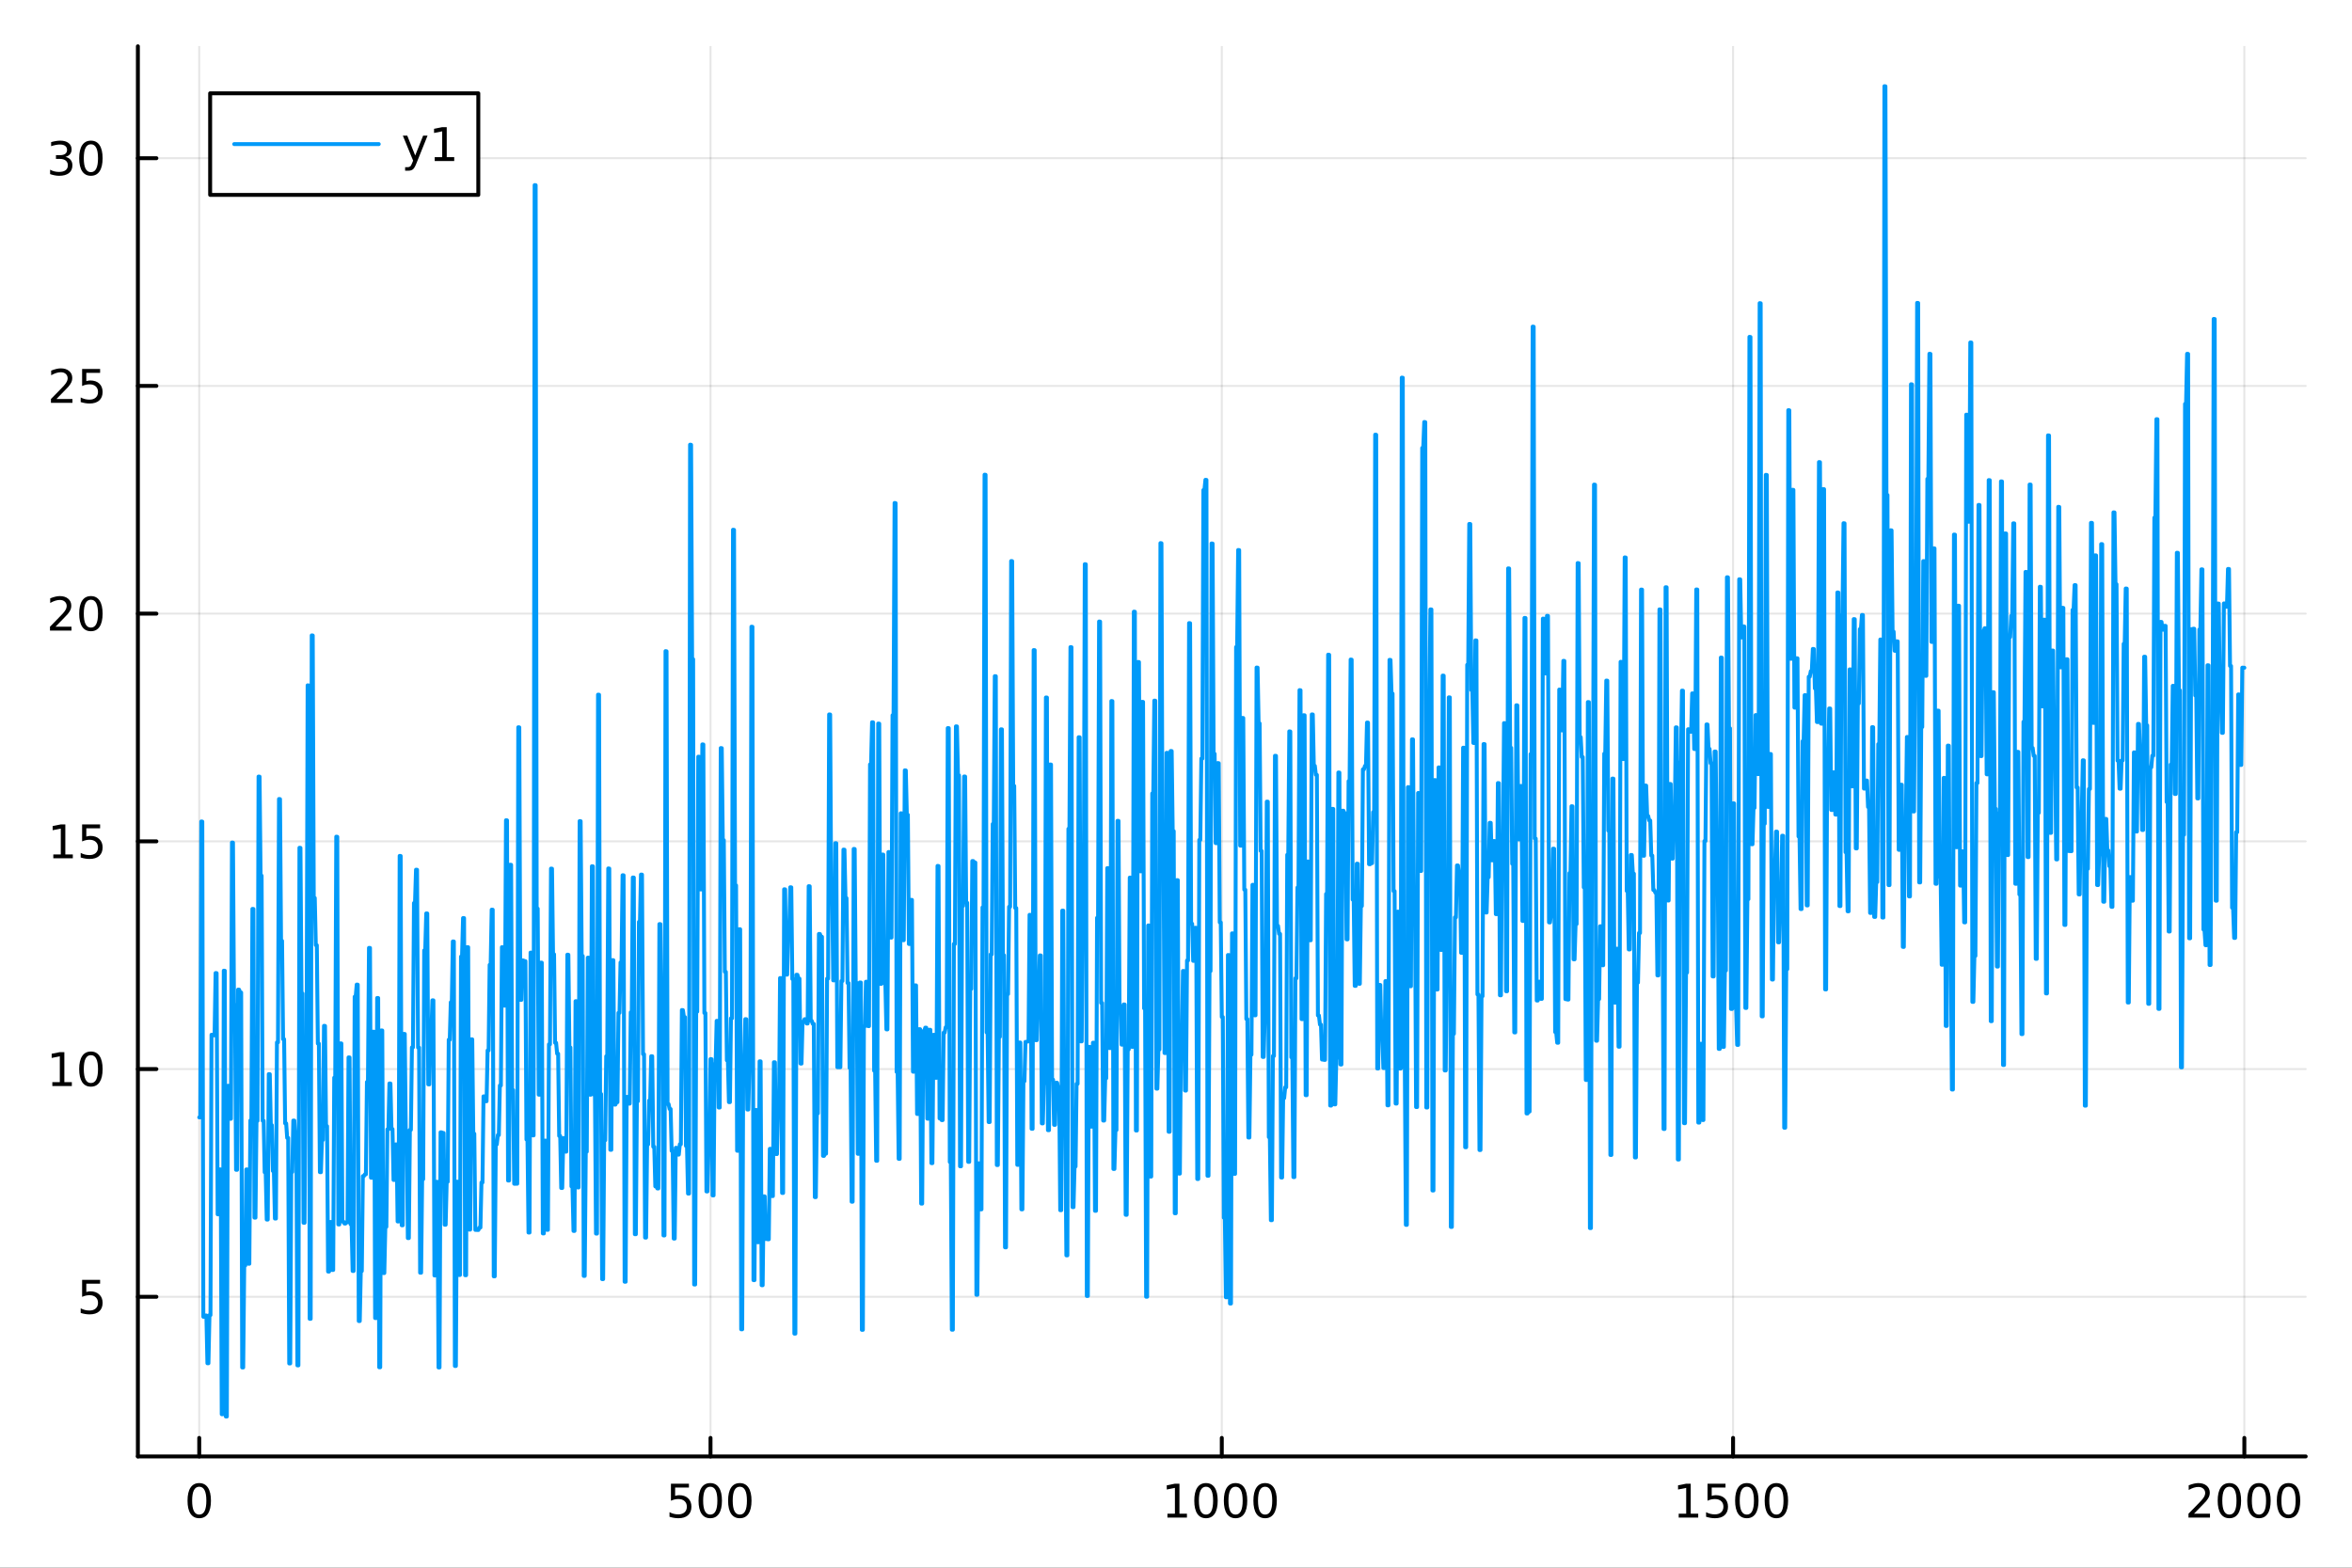 <?xml version="1.0" encoding="utf-8"?>
<svg xmlns="http://www.w3.org/2000/svg" xmlns:xlink="http://www.w3.org/1999/xlink" width="600" height="400" viewBox="0 0 2400 1600">
<rect x="0" y="0" width="2400" height="1600" fill="#333333" stroke="none"/>
<defs>
  <clipPath id="clip320">
    <rect x="0" y="0" width="2400" height="1600"/>
  </clipPath>
</defs>
<path clip-path="url(#clip320)" d="M0 1600 L2400 1600 L2400 0 L0 0  Z" fill="#ffffff" fill-rule="evenodd" fill-opacity="1"/>
<defs>
  <clipPath id="clip321">
    <rect x="480" y="0" width="1681" height="1600"/>
  </clipPath>
</defs>
<path clip-path="url(#clip320)" d="M140.696 1486.45 L2352.76 1486.45 L2352.76 47.244 L140.696 47.244  Z" fill="#ffffff" fill-rule="evenodd" fill-opacity="1"/>
<defs>
  <clipPath id="clip322">
    <rect x="140" y="47" width="2213" height="1440"/>
  </clipPath>
</defs>
<polyline clip-path="url(#clip322)" style="stroke:#000000; stroke-linecap:round; stroke-linejoin:round; stroke-width:2; stroke-opacity:0.1; fill:none" points="203.301,1486.45 203.301,47.244 "/>
<polyline clip-path="url(#clip322)" style="stroke:#000000; stroke-linecap:round; stroke-linejoin:round; stroke-width:2; stroke-opacity:0.1; fill:none" points="725.013,1486.45 725.013,47.244 "/>
<polyline clip-path="url(#clip322)" style="stroke:#000000; stroke-linecap:round; stroke-linejoin:round; stroke-width:2; stroke-opacity:0.1; fill:none" points="1246.73,1486.45 1246.73,47.244 "/>
<polyline clip-path="url(#clip322)" style="stroke:#000000; stroke-linecap:round; stroke-linejoin:round; stroke-width:2; stroke-opacity:0.1; fill:none" points="1768.44,1486.45 1768.44,47.244 "/>
<polyline clip-path="url(#clip322)" style="stroke:#000000; stroke-linecap:round; stroke-linejoin:round; stroke-width:2; stroke-opacity:0.1; fill:none" points="2290.15,1486.45 2290.15,47.244 "/>
<polyline clip-path="url(#clip320)" style="stroke:#000000; stroke-linecap:round; stroke-linejoin:round; stroke-width:4; stroke-opacity:1; fill:none" points="140.696,1486.45 2352.76,1486.45 "/>
<polyline clip-path="url(#clip320)" style="stroke:#000000; stroke-linecap:round; stroke-linejoin:round; stroke-width:4; stroke-opacity:1; fill:none" points="203.301,1486.45 203.301,1467.55 "/>
<polyline clip-path="url(#clip320)" style="stroke:#000000; stroke-linecap:round; stroke-linejoin:round; stroke-width:4; stroke-opacity:1; fill:none" points="725.013,1486.45 725.013,1467.55 "/>
<polyline clip-path="url(#clip320)" style="stroke:#000000; stroke-linecap:round; stroke-linejoin:round; stroke-width:4; stroke-opacity:1; fill:none" points="1246.73,1486.45 1246.73,1467.55 "/>
<polyline clip-path="url(#clip320)" style="stroke:#000000; stroke-linecap:round; stroke-linejoin:round; stroke-width:4; stroke-opacity:1; fill:none" points="1768.44,1486.45 1768.44,1467.55 "/>
<polyline clip-path="url(#clip320)" style="stroke:#000000; stroke-linecap:round; stroke-linejoin:round; stroke-width:4; stroke-opacity:1; fill:none" points="2290.15,1486.45 2290.15,1467.55 "/>
<path clip-path="url(#clip320)" d="M203.301 1517.37 Q199.69 1517.37 197.861 1520.93 Q196.056 1524.47 196.056 1531.6 Q196.056 1538.71 197.861 1542.27 Q199.69 1545.82 203.301 1545.82 Q206.935 1545.82 208.741 1542.27 Q210.57 1538.71 210.57 1531.6 Q210.57 1524.47 208.741 1520.93 Q206.935 1517.37 203.301 1517.37 M203.301 1513.66 Q209.111 1513.66 212.167 1518.27 Q215.245 1522.85 215.245 1531.6 Q215.245 1540.33 212.167 1544.94 Q209.111 1549.52 203.301 1549.52 Q197.491 1549.52 194.412 1544.94 Q191.357 1540.33 191.357 1531.6 Q191.357 1522.85 194.412 1518.27 Q197.491 1513.66 203.301 1513.66 Z" fill="#000000" fill-rule="nonzero" fill-opacity="1" /><path clip-path="url(#clip320)" d="M684.632 1514.29 L702.988 1514.29 L702.988 1518.22 L688.914 1518.22 L688.914 1526.7 Q689.933 1526.35 690.951 1526.19 Q691.97 1526 692.988 1526 Q698.775 1526 702.155 1529.17 Q705.534 1532.34 705.534 1537.76 Q705.534 1543.34 702.062 1546.44 Q698.59 1549.52 692.27 1549.52 Q690.095 1549.52 687.826 1549.15 Q685.581 1548.78 683.173 1548.04 L683.173 1543.34 Q685.257 1544.47 687.479 1545.03 Q689.701 1545.58 692.178 1545.58 Q696.183 1545.58 698.52 1543.48 Q700.858 1541.37 700.858 1537.76 Q700.858 1534.15 698.52 1532.04 Q696.183 1529.94 692.178 1529.94 Q690.303 1529.94 688.428 1530.35 Q686.576 1530.77 684.632 1531.65 L684.632 1514.29 Z" fill="#000000" fill-rule="nonzero" fill-opacity="1" /><path clip-path="url(#clip320)" d="M724.747 1517.37 Q721.136 1517.37 719.307 1520.93 Q717.502 1524.47 717.502 1531.6 Q717.502 1538.71 719.307 1542.27 Q721.136 1545.82 724.747 1545.82 Q728.381 1545.82 730.187 1542.27 Q732.016 1538.71 732.016 1531.6 Q732.016 1524.47 730.187 1520.93 Q728.381 1517.37 724.747 1517.37 M724.747 1513.66 Q730.557 1513.66 733.613 1518.27 Q736.692 1522.85 736.692 1531.6 Q736.692 1540.33 733.613 1544.94 Q730.557 1549.52 724.747 1549.52 Q718.937 1549.52 715.858 1544.94 Q712.803 1540.33 712.803 1531.6 Q712.803 1522.85 715.858 1518.27 Q718.937 1513.66 724.747 1513.66 Z" fill="#000000" fill-rule="nonzero" fill-opacity="1" /><path clip-path="url(#clip320)" d="M754.909 1517.37 Q751.298 1517.37 749.469 1520.93 Q747.664 1524.47 747.664 1531.6 Q747.664 1538.71 749.469 1542.27 Q751.298 1545.82 754.909 1545.82 Q758.543 1545.82 760.349 1542.27 Q762.178 1538.71 762.178 1531.6 Q762.178 1524.47 760.349 1520.93 Q758.543 1517.37 754.909 1517.37 M754.909 1513.66 Q760.719 1513.66 763.775 1518.27 Q766.853 1522.85 766.853 1531.6 Q766.853 1540.33 763.775 1544.94 Q760.719 1549.52 754.909 1549.52 Q749.099 1549.52 746.02 1544.94 Q742.965 1540.33 742.965 1531.6 Q742.965 1522.85 746.02 1518.27 Q749.099 1513.66 754.909 1513.66 Z" fill="#000000" fill-rule="nonzero" fill-opacity="1" /><path clip-path="url(#clip320)" d="M1191.25 1544.91 L1198.89 1544.91 L1198.89 1518.55 L1190.58 1520.21 L1190.58 1515.95 L1198.84 1514.29 L1203.52 1514.29 L1203.52 1544.91 L1211.16 1544.91 L1211.16 1548.85 L1191.25 1548.85 L1191.25 1544.91 Z" fill="#000000" fill-rule="nonzero" fill-opacity="1" /><path clip-path="url(#clip320)" d="M1230.6 1517.37 Q1226.99 1517.37 1225.16 1520.93 Q1223.36 1524.47 1223.36 1531.6 Q1223.36 1538.71 1225.16 1542.27 Q1226.99 1545.82 1230.6 1545.82 Q1234.24 1545.82 1236.04 1542.27 Q1237.87 1538.71 1237.87 1531.6 Q1237.87 1524.47 1236.04 1520.93 Q1234.24 1517.37 1230.6 1517.37 M1230.6 1513.66 Q1236.41 1513.66 1239.47 1518.27 Q1242.55 1522.85 1242.55 1531.6 Q1242.55 1540.33 1239.47 1544.94 Q1236.41 1549.52 1230.6 1549.52 Q1224.79 1549.52 1221.71 1544.94 Q1218.66 1540.33 1218.66 1531.6 Q1218.66 1522.85 1221.71 1518.27 Q1224.79 1513.66 1230.6 1513.66 Z" fill="#000000" fill-rule="nonzero" fill-opacity="1" /><path clip-path="url(#clip320)" d="M1260.77 1517.37 Q1257.15 1517.37 1255.33 1520.93 Q1253.52 1524.47 1253.52 1531.6 Q1253.52 1538.71 1255.33 1542.27 Q1257.15 1545.82 1260.77 1545.82 Q1264.4 1545.82 1266.2 1542.27 Q1268.03 1538.71 1268.03 1531.6 Q1268.03 1524.47 1266.2 1520.93 Q1264.4 1517.37 1260.77 1517.37 M1260.77 1513.66 Q1266.58 1513.66 1269.63 1518.27 Q1272.71 1522.85 1272.71 1531.6 Q1272.71 1540.33 1269.63 1544.94 Q1266.58 1549.52 1260.77 1549.52 Q1254.95 1549.52 1251.88 1544.94 Q1248.82 1540.33 1248.82 1531.6 Q1248.82 1522.85 1251.88 1518.27 Q1254.95 1513.66 1260.77 1513.66 Z" fill="#000000" fill-rule="nonzero" fill-opacity="1" /><path clip-path="url(#clip320)" d="M1290.93 1517.37 Q1287.32 1517.37 1285.49 1520.93 Q1283.68 1524.47 1283.68 1531.6 Q1283.68 1538.71 1285.49 1542.27 Q1287.32 1545.82 1290.93 1545.82 Q1294.56 1545.82 1296.37 1542.27 Q1298.2 1538.71 1298.2 1531.6 Q1298.2 1524.47 1296.37 1520.93 Q1294.56 1517.37 1290.93 1517.37 M1290.93 1513.66 Q1296.74 1513.66 1299.79 1518.27 Q1302.87 1522.85 1302.87 1531.6 Q1302.87 1540.33 1299.79 1544.94 Q1296.74 1549.52 1290.93 1549.52 Q1285.12 1549.52 1282.04 1544.94 Q1278.98 1540.33 1278.98 1531.6 Q1278.98 1522.85 1282.04 1518.27 Q1285.12 1513.66 1290.93 1513.66 Z" fill="#000000" fill-rule="nonzero" fill-opacity="1" /><path clip-path="url(#clip320)" d="M1712.96 1544.91 L1720.6 1544.91 L1720.6 1518.55 L1712.29 1520.21 L1712.29 1515.95 L1720.56 1514.29 L1725.23 1514.29 L1725.23 1544.91 L1732.87 1544.91 L1732.87 1548.85 L1712.96 1548.85 L1712.96 1544.91 Z" fill="#000000" fill-rule="nonzero" fill-opacity="1" /><path clip-path="url(#clip320)" d="M1742.36 1514.29 L1760.72 1514.29 L1760.72 1518.22 L1746.64 1518.22 L1746.64 1526.7 Q1747.66 1526.35 1748.68 1526.19 Q1749.7 1526 1750.72 1526 Q1756.51 1526 1759.88 1529.17 Q1763.26 1532.34 1763.26 1537.76 Q1763.26 1543.34 1759.79 1546.44 Q1756.32 1549.52 1750 1549.52 Q1747.82 1549.52 1745.56 1549.15 Q1743.31 1548.78 1740.9 1548.04 L1740.9 1543.34 Q1742.99 1544.47 1745.21 1545.03 Q1747.43 1545.58 1749.91 1545.58 Q1753.91 1545.58 1756.25 1543.48 Q1758.59 1541.37 1758.59 1537.76 Q1758.59 1534.15 1756.25 1532.04 Q1753.91 1529.94 1749.91 1529.94 Q1748.03 1529.94 1746.16 1530.35 Q1744.31 1530.77 1742.36 1531.65 L1742.36 1514.29 Z" fill="#000000" fill-rule="nonzero" fill-opacity="1" /><path clip-path="url(#clip320)" d="M1782.48 1517.37 Q1778.87 1517.37 1777.04 1520.93 Q1775.23 1524.47 1775.23 1531.6 Q1775.23 1538.71 1777.04 1542.27 Q1778.87 1545.82 1782.48 1545.82 Q1786.11 1545.82 1787.92 1542.27 Q1789.75 1538.71 1789.75 1531.6 Q1789.75 1524.47 1787.92 1520.93 Q1786.11 1517.37 1782.48 1517.37 M1782.48 1513.66 Q1788.29 1513.66 1791.34 1518.27 Q1794.42 1522.85 1794.42 1531.6 Q1794.42 1540.33 1791.34 1544.94 Q1788.29 1549.52 1782.48 1549.52 Q1776.67 1549.52 1773.59 1544.94 Q1770.53 1540.33 1770.53 1531.6 Q1770.53 1522.85 1773.59 1518.27 Q1776.67 1513.66 1782.48 1513.66 Z" fill="#000000" fill-rule="nonzero" fill-opacity="1" /><path clip-path="url(#clip320)" d="M1812.64 1517.37 Q1809.03 1517.37 1807.2 1520.93 Q1805.39 1524.47 1805.39 1531.6 Q1805.39 1538.71 1807.2 1542.27 Q1809.03 1545.82 1812.64 1545.82 Q1816.27 1545.82 1818.08 1542.27 Q1819.91 1538.71 1819.91 1531.6 Q1819.91 1524.47 1818.08 1520.93 Q1816.27 1517.37 1812.64 1517.37 M1812.64 1513.66 Q1818.45 1513.66 1821.5 1518.27 Q1824.58 1522.85 1824.58 1531.6 Q1824.58 1540.33 1821.5 1544.94 Q1818.45 1549.52 1812.64 1549.52 Q1806.83 1549.52 1803.75 1544.94 Q1800.69 1540.33 1800.69 1531.6 Q1800.69 1522.85 1803.75 1518.27 Q1806.83 1513.66 1812.64 1513.66 Z" fill="#000000" fill-rule="nonzero" fill-opacity="1" /><path clip-path="url(#clip320)" d="M2238.76 1544.91 L2255.08 1544.91 L2255.08 1548.85 L2233.14 1548.85 L2233.14 1544.91 Q2235.8 1542.16 2240.38 1537.53 Q2244.99 1532.88 2246.17 1531.53 Q2248.41 1529.01 2249.29 1527.27 Q2250.2 1525.51 2250.2 1523.82 Q2250.2 1521.07 2248.25 1519.33 Q2246.33 1517.6 2243.23 1517.6 Q2241.03 1517.6 2238.58 1518.36 Q2236.15 1519.13 2233.37 1520.68 L2233.37 1515.95 Q2236.19 1514.82 2238.65 1514.24 Q2241.1 1513.66 2243.14 1513.66 Q2248.51 1513.66 2251.7 1516.35 Q2254.9 1519.03 2254.9 1523.52 Q2254.9 1525.65 2254.09 1527.57 Q2253.3 1529.47 2251.19 1532.07 Q2250.61 1532.74 2247.51 1535.95 Q2244.41 1539.15 2238.76 1544.91 Z" fill="#000000" fill-rule="nonzero" fill-opacity="1" /><path clip-path="url(#clip320)" d="M2274.9 1517.37 Q2271.28 1517.37 2269.46 1520.93 Q2267.65 1524.47 2267.65 1531.6 Q2267.65 1538.71 2269.46 1542.27 Q2271.28 1545.82 2274.9 1545.82 Q2278.53 1545.82 2280.34 1542.27 Q2282.16 1538.71 2282.16 1531.6 Q2282.16 1524.47 2280.34 1520.93 Q2278.53 1517.37 2274.9 1517.37 M2274.9 1513.66 Q2280.71 1513.66 2283.76 1518.27 Q2286.84 1522.85 2286.84 1531.6 Q2286.84 1540.33 2283.76 1544.94 Q2280.71 1549.52 2274.9 1549.52 Q2269.09 1549.52 2266.01 1544.94 Q2262.95 1540.33 2262.95 1531.6 Q2262.95 1522.85 2266.01 1518.27 Q2269.09 1513.66 2274.9 1513.66 Z" fill="#000000" fill-rule="nonzero" fill-opacity="1" /><path clip-path="url(#clip320)" d="M2305.06 1517.37 Q2301.45 1517.37 2299.62 1520.93 Q2297.81 1524.47 2297.81 1531.6 Q2297.81 1538.71 2299.62 1542.27 Q2301.45 1545.82 2305.06 1545.82 Q2308.69 1545.82 2310.5 1542.27 Q2312.33 1538.71 2312.33 1531.6 Q2312.33 1524.47 2310.5 1520.93 Q2308.69 1517.37 2305.06 1517.37 M2305.06 1513.66 Q2310.87 1513.66 2313.92 1518.27 Q2317 1522.85 2317 1531.6 Q2317 1540.33 2313.92 1544.94 Q2310.87 1549.52 2305.06 1549.52 Q2299.25 1549.52 2296.17 1544.94 Q2293.11 1540.33 2293.11 1531.6 Q2293.11 1522.85 2296.17 1518.27 Q2299.25 1513.66 2305.06 1513.66 Z" fill="#000000" fill-rule="nonzero" fill-opacity="1" /><path clip-path="url(#clip320)" d="M2335.22 1517.37 Q2331.61 1517.37 2329.78 1520.93 Q2327.97 1524.47 2327.97 1531.6 Q2327.97 1538.71 2329.78 1542.27 Q2331.61 1545.82 2335.22 1545.82 Q2338.85 1545.82 2340.66 1542.27 Q2342.49 1538.71 2342.49 1531.6 Q2342.49 1524.47 2340.66 1520.93 Q2338.85 1517.37 2335.22 1517.37 M2335.22 1513.66 Q2341.03 1513.66 2344.09 1518.27 Q2347.16 1522.85 2347.16 1531.6 Q2347.16 1540.33 2344.09 1544.94 Q2341.03 1549.52 2335.22 1549.52 Q2329.41 1549.52 2326.33 1544.94 Q2323.28 1540.33 2323.28 1531.6 Q2323.28 1522.85 2326.33 1518.27 Q2329.41 1513.66 2335.22 1513.66 Z" fill="#000000" fill-rule="nonzero" fill-opacity="1" /><polyline clip-path="url(#clip322)" style="stroke:#000000; stroke-linecap:round; stroke-linejoin:round; stroke-width:2; stroke-opacity:0.1; fill:none" points="140.696,1323.52 2352.76,1323.52 "/>
<polyline clip-path="url(#clip322)" style="stroke:#000000; stroke-linecap:round; stroke-linejoin:round; stroke-width:2; stroke-opacity:0.1; fill:none" points="140.696,1091.11 2352.76,1091.11 "/>
<polyline clip-path="url(#clip322)" style="stroke:#000000; stroke-linecap:round; stroke-linejoin:round; stroke-width:2; stroke-opacity:0.1; fill:none" points="140.696,858.694 2352.76,858.694 "/>
<polyline clip-path="url(#clip322)" style="stroke:#000000; stroke-linecap:round; stroke-linejoin:round; stroke-width:2; stroke-opacity:0.1; fill:none" points="140.696,626.281 2352.76,626.281 "/>
<polyline clip-path="url(#clip322)" style="stroke:#000000; stroke-linecap:round; stroke-linejoin:round; stroke-width:2; stroke-opacity:0.1; fill:none" points="140.696,393.868 2352.76,393.868 "/>
<polyline clip-path="url(#clip322)" style="stroke:#000000; stroke-linecap:round; stroke-linejoin:round; stroke-width:2; stroke-opacity:0.1; fill:none" points="140.696,161.455 2352.76,161.455 "/>
<polyline clip-path="url(#clip320)" style="stroke:#000000; stroke-linecap:round; stroke-linejoin:round; stroke-width:4; stroke-opacity:1; fill:none" points="140.696,1486.45 140.696,47.244 "/>
<polyline clip-path="url(#clip320)" style="stroke:#000000; stroke-linecap:round; stroke-linejoin:round; stroke-width:4; stroke-opacity:1; fill:none" points="140.696,1323.52 159.593,1323.52 "/>
<polyline clip-path="url(#clip320)" style="stroke:#000000; stroke-linecap:round; stroke-linejoin:round; stroke-width:4; stroke-opacity:1; fill:none" points="140.696,1091.11 159.593,1091.11 "/>
<polyline clip-path="url(#clip320)" style="stroke:#000000; stroke-linecap:round; stroke-linejoin:round; stroke-width:4; stroke-opacity:1; fill:none" points="140.696,858.694 159.593,858.694 "/>
<polyline clip-path="url(#clip320)" style="stroke:#000000; stroke-linecap:round; stroke-linejoin:round; stroke-width:4; stroke-opacity:1; fill:none" points="140.696,626.281 159.593,626.281 "/>
<polyline clip-path="url(#clip320)" style="stroke:#000000; stroke-linecap:round; stroke-linejoin:round; stroke-width:4; stroke-opacity:1; fill:none" points="140.696,393.868 159.593,393.868 "/>
<polyline clip-path="url(#clip320)" style="stroke:#000000; stroke-linecap:round; stroke-linejoin:round; stroke-width:4; stroke-opacity:1; fill:none" points="140.696,161.455 159.593,161.455 "/>
<path clip-path="url(#clip320)" d="M83.793 1306.24 L102.149 1306.24 L102.149 1310.17 L88.075 1310.17 L88.075 1318.65 Q89.094 1318.3 90.112 1318.14 Q91.131 1317.95 92.149 1317.95 Q97.936 1317.95 101.316 1321.12 Q104.696 1324.3 104.696 1329.71 Q104.696 1335.29 101.223 1338.39 Q97.751 1341.47 91.432 1341.47 Q89.256 1341.47 86.987 1341.1 Q84.742 1340.73 82.335 1339.99 L82.335 1335.29 Q84.418 1336.42 86.64 1336.98 Q88.862 1337.54 91.339 1337.54 Q95.344 1337.54 97.682 1335.43 Q100.02 1333.32 100.02 1329.71 Q100.02 1326.1 97.682 1323.99 Q95.344 1321.89 91.339 1321.89 Q89.464 1321.89 87.589 1322.3 Q85.737 1322.72 83.793 1323.6 L83.793 1306.24 Z" fill="#000000" fill-rule="nonzero" fill-opacity="1" /><path clip-path="url(#clip320)" d="M53.4 1104.45 L61.038 1104.45 L61.038 1078.09 L52.728 1079.75 L52.728 1075.49 L60.992 1073.83 L65.668 1073.83 L65.668 1104.45 L73.307 1104.45 L73.307 1108.39 L53.4 1108.39 L53.4 1104.45 Z" fill="#000000" fill-rule="nonzero" fill-opacity="1" /><path clip-path="url(#clip320)" d="M92.751 1076.91 Q89.14 1076.91 87.311 1080.47 Q85.506 1084.01 85.506 1091.14 Q85.506 1098.25 87.311 1101.81 Q89.14 1105.35 92.751 1105.35 Q96.385 1105.35 98.191 1101.81 Q100.02 1098.25 100.02 1091.14 Q100.02 1084.01 98.191 1080.47 Q96.385 1076.91 92.751 1076.91 M92.751 1073.2 Q98.561 1073.2 101.617 1077.81 Q104.696 1082.39 104.696 1091.14 Q104.696 1099.87 101.617 1104.47 Q98.561 1109.06 92.751 1109.06 Q86.941 1109.06 83.862 1104.47 Q80.807 1099.87 80.807 1091.14 Q80.807 1082.39 83.862 1077.81 Q86.941 1073.2 92.751 1073.2 Z" fill="#000000" fill-rule="nonzero" fill-opacity="1" /><path clip-path="url(#clip320)" d="M54.395 872.039 L62.034 872.039 L62.034 845.673 L53.724 847.34 L53.724 843.081 L61.987 841.414 L66.663 841.414 L66.663 872.039 L74.302 872.039 L74.302 875.974 L54.395 875.974 L54.395 872.039 Z" fill="#000000" fill-rule="nonzero" fill-opacity="1" /><path clip-path="url(#clip320)" d="M83.793 841.414 L102.149 841.414 L102.149 845.349 L88.075 845.349 L88.075 853.821 Q89.094 853.474 90.112 853.312 Q91.131 853.127 92.149 853.127 Q97.936 853.127 101.316 856.298 Q104.696 859.469 104.696 864.886 Q104.696 870.465 101.223 873.567 Q97.751 876.645 91.432 876.645 Q89.256 876.645 86.987 876.275 Q84.742 875.905 82.335 875.164 L82.335 870.465 Q84.418 871.599 86.64 872.155 Q88.862 872.71 91.339 872.71 Q95.344 872.71 97.682 870.604 Q100.02 868.497 100.02 864.886 Q100.02 861.275 97.682 859.168 Q95.344 857.062 91.339 857.062 Q89.464 857.062 87.589 857.479 Q85.737 857.895 83.793 858.775 L83.793 841.414 Z" fill="#000000" fill-rule="nonzero" fill-opacity="1" /><path clip-path="url(#clip320)" d="M56.617 639.626 L72.936 639.626 L72.936 643.561 L50.992 643.561 L50.992 639.626 Q53.654 636.871 58.237 632.242 Q62.844 627.589 64.025 626.246 Q66.27 623.723 67.149 621.987 Q68.052 620.228 68.052 618.538 Q68.052 615.783 66.108 614.047 Q64.186 612.311 61.085 612.311 Q58.886 612.311 56.432 613.075 Q54.001 613.839 51.224 615.39 L51.224 610.668 Q54.048 609.533 56.501 608.955 Q58.955 608.376 60.992 608.376 Q66.362 608.376 69.557 611.061 Q72.751 613.746 72.751 618.237 Q72.751 620.367 71.941 622.288 Q71.154 624.186 69.048 626.779 Q68.469 627.45 65.367 630.668 Q62.265 633.862 56.617 639.626 Z" fill="#000000" fill-rule="nonzero" fill-opacity="1" /><path clip-path="url(#clip320)" d="M92.751 612.08 Q89.14 612.08 87.311 615.645 Q85.506 619.186 85.506 626.316 Q85.506 633.422 87.311 636.987 Q89.14 640.529 92.751 640.529 Q96.385 640.529 98.191 636.987 Q100.02 633.422 100.02 626.316 Q100.02 619.186 98.191 615.645 Q96.385 612.08 92.751 612.08 M92.751 608.376 Q98.561 608.376 101.617 612.983 Q104.696 617.566 104.696 626.316 Q104.696 635.043 101.617 639.649 Q98.561 644.232 92.751 644.232 Q86.941 644.232 83.862 639.649 Q80.807 635.043 80.807 626.316 Q80.807 617.566 83.862 612.983 Q86.941 608.376 92.751 608.376 Z" fill="#000000" fill-rule="nonzero" fill-opacity="1" /><path clip-path="url(#clip320)" d="M57.612 407.213 L73.932 407.213 L73.932 411.148 L51.987 411.148 L51.987 407.213 Q54.65 404.458 59.233 399.829 Q63.839 395.176 65.02 393.833 Q67.265 391.31 68.145 389.574 Q69.048 387.815 69.048 386.125 Q69.048 383.371 67.103 381.634 Q65.182 379.898 62.08 379.898 Q59.881 379.898 57.427 380.662 Q54.997 381.426 52.219 382.977 L52.219 378.255 Q55.043 377.121 57.497 376.542 Q59.95 375.963 61.987 375.963 Q67.358 375.963 70.552 378.648 Q73.747 381.334 73.747 385.824 Q73.747 387.954 72.936 389.875 Q72.149 391.773 70.043 394.366 Q69.464 395.037 66.362 398.255 Q63.261 401.449 57.612 407.213 Z" fill="#000000" fill-rule="nonzero" fill-opacity="1" /><path clip-path="url(#clip320)" d="M83.793 376.588 L102.149 376.588 L102.149 380.523 L88.075 380.523 L88.075 388.996 Q89.094 388.648 90.112 388.486 Q91.131 388.301 92.149 388.301 Q97.936 388.301 101.316 391.472 Q104.696 394.644 104.696 400.06 Q104.696 405.639 101.223 408.741 Q97.751 411.819 91.432 411.819 Q89.256 411.819 86.987 411.449 Q84.742 411.079 82.335 410.338 L82.335 405.639 Q84.418 406.773 86.64 407.329 Q88.862 407.884 91.339 407.884 Q95.344 407.884 97.682 405.778 Q100.02 403.671 100.02 400.06 Q100.02 396.449 97.682 394.343 Q95.344 392.236 91.339 392.236 Q89.464 392.236 87.589 392.653 Q85.737 393.07 83.793 393.949 L83.793 376.588 Z" fill="#000000" fill-rule="nonzero" fill-opacity="1" /><path clip-path="url(#clip320)" d="M66.756 160.101 Q70.112 160.819 71.987 163.087 Q73.885 165.356 73.885 168.689 Q73.885 173.805 70.367 176.606 Q66.849 179.407 60.367 179.407 Q58.191 179.407 55.876 178.967 Q53.585 178.55 51.131 177.694 L51.131 173.18 Q53.075 174.314 55.39 174.893 Q57.705 175.471 60.228 175.471 Q64.626 175.471 66.918 173.735 Q69.233 171.999 69.233 168.689 Q69.233 165.633 67.08 163.921 Q64.95 162.184 61.131 162.184 L57.103 162.184 L57.103 158.342 L61.316 158.342 Q64.765 158.342 66.594 156.976 Q68.423 155.587 68.423 152.995 Q68.423 150.333 66.525 148.921 Q64.65 147.485 61.131 147.485 Q59.21 147.485 57.011 147.902 Q54.812 148.319 52.173 149.198 L52.173 145.032 Q54.835 144.291 57.15 143.921 Q59.487 143.55 61.548 143.55 Q66.872 143.55 69.974 145.981 Q73.075 148.388 73.075 152.509 Q73.075 155.379 71.432 157.37 Q69.788 159.337 66.756 160.101 Z" fill="#000000" fill-rule="nonzero" fill-opacity="1" /><path clip-path="url(#clip320)" d="M92.751 147.254 Q89.14 147.254 87.311 150.819 Q85.506 154.36 85.506 161.49 Q85.506 168.596 87.311 172.161 Q89.14 175.703 92.751 175.703 Q96.385 175.703 98.191 172.161 Q100.02 168.596 100.02 161.49 Q100.02 154.36 98.191 150.819 Q96.385 147.254 92.751 147.254 M92.751 143.55 Q98.561 143.55 101.617 148.157 Q104.696 152.74 104.696 161.49 Q104.696 170.217 101.617 174.823 Q98.561 179.407 92.751 179.407 Q86.941 179.407 83.862 174.823 Q80.807 170.217 80.807 161.49 Q80.807 152.74 83.862 148.157 Q86.941 143.55 92.751 143.55 Z" fill="#000000" fill-rule="nonzero" fill-opacity="1" /><polyline clip-path="url(#clip322)" style="stroke:#009af9; stroke-linecap:round; stroke-linejoin:round; stroke-width:4; stroke-opacity:1; fill:none" points="203.301,1140.4 204.344,1140.44 205.388,838.407 206.431,838.545 207.475,1343.91 208.518,1343.92 209.562,1342.6 210.605,1342.61 211.648,1391.36 212.692,1391.37 213.735,1342.21 214.779,1342.22 215.822,1056.08 216.866,1056.13 217.909,1056.66 218.952,1056.69 219.996,993.108 221.039,993.191 222.083,1239.33 223.126,1239.35 224.17,1193.49 225.213,1193.52 226.256,1443.39 227.3,1443.39 228.343,990.696 229.387,990.776 230.43,1445.71 231.473,1445.72 232.517,1108.18 233.56,1108.21 234.604,1141.82 235.647,1141.86 236.691,859.909 237.734,859.989 238.777,1025.5 239.821,1025.54 240.864,1193.9 241.908,1193.93 242.951,1010.01 243.995,1010.05 245.038,1012.92 246.081,1012.97 247.125,1395.64 248.168,1395.65 249.212,1291.6 250.255,1291.62 251.299,1193.54 252.342,1193.58 253.385,1289.8 254.429,1289.82 255.472,1143.54 256.516,1143.58 257.559,927.654 258.603,927.7 259.646,1242.73 260.689,1242.75 261.733,1143.89 262.776,1143.93 263.82,792.589 264.863,792.666 265.907,893.642 266.95,893.753 267.993,1143.81 269.037,1143.86 270.08,1196.47 271.124,1196.5 272.167,1244.69 273.21,1244.71 274.254,1096.25 275.297,1096.31 276.341,1148.28 277.384,1148.33 278.428,1195.07 279.471,1195.1 280.514,1243.65 281.558,1243.68 282.601,1063.85 283.645,1063.88 284.688,815.471 285.732,815.587 286.775,960.218 287.818,960.267 288.862,1060.59 289.905,1060.62 290.949,1146.49 291.992,1146.53 293.036,1161.35 294.079,1161.37 295.122,1391.55 296.166,1391.55 297.209,1196.11 298.253,1196.14 299.296,1143.66 300.34,1143.7 301.383,1161.2 302.426,1161.21 303.47,1393.51 304.513,1393.51 305.557,865.248 306.6,865.338 307.643,1013.86 308.687,1013.92 309.73,1247.96 310.774,1247.98 311.817,1065.39 312.861,1065.42 313.904,699.475 314.947,699.565 315.991,1346 317.034,1346.01 318.078,648.506 319.121,648.6 320.165,916.4 321.208,916.47 322.251,964.625 323.295,964.672 324.338,1065.05 325.382,1065.08 326.425,1196.31 327.469,1196.34 328.512,1163.4 329.555,1163.42 330.599,1046.99 331.642,1047.06 332.686,1149.3 333.729,1149.35 334.773,1297.75 335.816,1297.77 336.859,1247.18 337.903,1247.2 338.946,1296.15 339.99,1296.16 341.033,1099.88 342.077,1099.97 343.12,853.919 344.163,854.046 345.207,1249.67 346.25,1249.7 347.294,1064.91 348.337,1064.94 349.38,1246.74 350.424,1246.76 351.467,1248.75 352.511,1248.78 353.554,1247.48 354.598,1247.49 355.641,1079.21 356.684,1079.24 357.728,1249.51 358.771,1249.53 359.815,1297.16 360.858,1297.19 361.902,1017.25 362.945,1017.3 363.988,1004.88 365.032,1004.96 366.075,1348.26 367.119,1348.27 368.162,1297.27 369.206,1297.29 370.249,1200.37 371.292,1200.4 372.336,1198.54 373.379,1198.56 374.423,1104.29 375.466,1104.34 376.51,967.425 377.553,967.485 378.596,1202 379.64,1202.04 380.683,1052.93 381.727,1053 382.77,1345.23 383.813,1345.24 384.857,1018.55 385.9,1018.59 386.944,1395.46 387.987,1395.46 389.031,1051.68 390.074,1051.73 391.117,1299.28 392.161,1299.3 393.204,1252.14 394.248,1252.16 395.291,1152.6 396.335,1152.64 397.378,1105.8 398.421,1105.85 399.465,1152.27 400.508,1152.31 401.552,1204.25 402.595,1204.28 403.639,1167.99 404.682,1168 405.725,1246.64 406.769,1246.66 407.812,873.545 408.856,873.629 409.899,1250.52 410.943,1250.55 411.986,1055.19 413.029,1055.25 414.073,1154.01 415.116,1154.06 416.16,1263.6 417.203,1263.61 418.247,1153.11 419.29,1153.15 420.333,1068.97 421.377,1069 422.42,921.645 423.464,921.72 424.507,887.645 425.55,887.693 426.594,1069.13 427.637,1069.16 428.681,1298.93 429.724,1298.96 430.768,1203.49 431.811,1203.52 432.854,969.985 433.898,970.032 434.941,932.254 435.985,932.3 437.028,1106.72 438.072,1106.77 439.115,1056.04 440.158,1056.1 441.202,1020.93 442.245,1020.98 443.289,1301.77 444.332,1301.78 445.376,1206.15 446.419,1206.17 447.462,1395.66 448.506,1395.66 449.549,1155.63 450.593,1155.67 451.636,1156.28 452.68,1156.32 453.723,1249.96 454.766,1249.98 455.81,1206.12 456.853,1206.15 457.897,1061.09 458.94,1061.17 459.984,1022.95 461.027,1023.01 462.07,960.85 463.114,960.932 464.157,1394.13 465.201,1394.14 466.244,1206.04 467.287,1206.07 468.331,1301.26 469.374,1301.27 470.418,976.291 471.461,976.335 472.505,936.974 473.548,937.015 474.591,1301.49 475.635,1301.51 476.678,966.645 477.722,966.731 478.765,1254.93 479.809,1254.95 480.852,1060.72 481.895,1060.77 482.939,1157.04 483.982,1157.08 485.026,1255.23 486.069,1255.25 487.113,1255.31 488.156,1255.33 489.199,1252.83 490.243,1252.85 491.286,1206.85 492.33,1206.87 493.373,1118.96 494.417,1118.98 495.46,1123.94 496.503,1123.96 497.547,1072.07 498.59,1072.1 499.634,984.736 500.677,984.767 501.72,928.409 502.764,928.461 503.807,1302.64 504.851,1302.65 505.894,1167.99 506.938,1168 507.981,1158.46 509.024,1158.5 510.068,1107.81 511.111,1107.87 512.155,966.671 513.198,966.752 514.242,1026.36 515.285,1026.4 516.328,837.151 517.372,837.251 518.415,1204.86 519.459,1204.89 520.502,882.559 521.546,882.623 522.589,1112.5 523.632,1112.54 524.676,1208.14 525.719,1208.18 526.763,1208.08 527.806,1208.11 528.85,742.259 529.893,742.368 530.936,1020.45 531.98,1020.55 533.023,980.177 534.067,980.219 535.11,980.921 536.154,980.976 537.197,1163 538.24,1163.04 539.284,1257.93 540.327,1257.95 541.371,972.222 542.414,972.3 543.457,1158.77 544.501,1158.81 545.544,188.926 546.588,189.018 547.631,927.217 548.675,927.341 549.718,1117.24 550.761,1117.28 551.805,982.47 552.848,982.515 553.892,1258.83 554.935,1258.85 555.979,1164.11 557.022,1164.15 558.065,1255.16 559.109,1255.2 560.152,1065.84 561.196,1065.91 562.239,886.498 563.283,886.596 564.326,973.873 565.369,973.953 566.413,1064.27 567.456,1064.33 568.5,1075.39 569.543,1075.41 570.587,1159.33 571.63,1159.36 572.673,1212.46 573.717,1212.48 574.76,1161.53 575.804,1161.57 576.847,1175.37 577.89,1175.38 578.934,974.346 579.977,974.443 581.021,1069.02 582.064,1069.07 583.108,1210.85 584.151,1210.87 585.194,1256.28 586.238,1256.3 587.281,1021.82 588.325,1021.88 589.368,1211.91 590.412,1211.94 591.455,838.014 592.498,838.139 593.542,975.574 594.585,975.659 595.629,1302.2 596.672,1302.21 597.716,1175.4 598.759,1175.43 599.802,977.398 600.846,977.475 601.889,1117.24 602.933,1117.28 603.976,884.072 605.02,884.185 606.063,1117.14 607.106,1117.19 608.15,1259 609.193,1259.03 610.237,708.971 611.28,709.056 612.324,1116.5 613.367,1116.54 614.41,1305.49 615.454,1305.5 616.497,1163.74 617.541,1163.77 618.584,1077.98 619.627,1078.01 620.671,886.359 621.714,886.463 622.758,1173.51 623.801,1173.52 624.845,979.903 625.888,979.978 626.931,1127.36 627.975,1127.38 629.018,1124.89 630.062,1124.91 631.105,1033.71 632.149,1033.75 633.192,982.301 634.235,982.376 635.279,893.286 636.322,893.347 637.366,1308.14 638.409,1308.16 639.453,1119.49 640.496,1119.53 641.539,1126.36 642.583,1126.38 643.626,1033.17 644.67,1033.21 645.713,895.585 646.757,895.645 647.8,1259.63 648.843,1259.65 649.887,1123.87 650.93,1123.91 651.974,940.871 653.017,940.918 654.06,892.593 655.104,892.656 656.147,1075.88 657.191,1075.96 658.234,1263.09 659.278,1263.11 660.321,1167.93 661.364,1167.96 662.408,1123.14 663.451,1123.18 664.495,1077.99 665.538,1078.02 666.582,1170.41 667.625,1170.42 668.668,1210.81 669.712,1210.84 670.755,1212.94 671.799,1212.96 672.842,943.14 673.886,943.187 674.929,1031.64 675.972,1031.71 677.016,1260.88 678.059,1260.9 679.103,664.546 680.146,664.722 681.19,1126.75 682.233,1126.79 683.276,1131.84 684.32,1131.88 685.363,1174.56 686.407,1174.59 687.45,1264.09 688.494,1264.11 689.537,1171.48 690.58,1171.51 691.624,1178.39 692.667,1178.41 693.711,1167.8 694.754,1167.83 695.797,1030.87 696.841,1030.93 697.884,1038.03 698.928,1038.09 699.971,1169.57 701.015,1169.62 702.058,1218.16 703.101,1218.2 704.145,453.852 705.188,453.987 706.232,672.66 707.275,672.749 708.319,1310.98 709.362,1310.99 710.405,1032.45 711.449,1032.51 712.492,772.295 713.536,772.371 714.579,907.74 715.623,907.782 716.666,759.748 717.709,759.844 718.753,1033.86 719.796,1033.89 720.84,1215.99 721.883,1216.01 722.927,1173.9 723.97,1173.93 725.013,1080.9 726.057,1080.96 727.1,1220.04 728.144,1220.06 729.187,1085.92 730.23,1085.94 731.274,1041.89 732.317,1041.92 733.361,1130.34 734.404,1130.36 735.448,763.493 736.491,763.584 737.534,857.401 738.578,857.468 739.621,991.83 740.665,991.9 741.708,1082.16 742.752,1082.21 743.795,1124.83 744.838,1124.86 745.882,1039.31 746.925,1039.34 747.969,540.672 749.012,540.8 750.056,903.512 751.099,903.627 752.142,1174.47 753.186,1174.5 754.229,948.352 755.273,948.396 756.316,1356.69 757.36,1356.7 758.403,1083.05 759.446,1083.09 760.49,1040.16 761.533,1040.22 762.577,1132.39 763.62,1132.41 764.664,1086.51 765.707,1086.55 766.75,639.631 767.794,639.724 768.837,1306.52 769.881,1306.54 770.924,1132.84 771.967,1132.87 773.011,1267.85 774.054,1267.86 775.098,1083.2 776.141,1083.25 777.185,1311.7 778.228,1311.72 779.271,1221.01 780.315,1221.03 781.358,1264.51 782.402,1264.53 783.445,1264.82 784.489,1264.83 785.532,1172.51 786.575,1172.53 787.619,1220.72 788.662,1220.75 789.706,1084.13 790.749,1084.17 791.793,1177.82 792.836,1177.86 793.879,1133.45 794.923,1133.49 795.966,998.206 797.01,998.241 798.053,1217.54 799.097,1217.57 800.14,907.621 801.183,907.675 802.227,994.683 803.27,994.747 804.314,949.035 805.357,949.11 806.401,905.555 807.444,905.654 808.487,999.18 809.531,999.214 810.574,1361.12 811.618,1361.12 812.661,994.83 813.704,994.895 814.748,998.764 815.791,998.831 816.835,1085.49 817.878,1085.53 818.922,1042.97 819.965,1043 821.008,1040.2 822.052,1040.25 823.095,1044.6 824.139,1044.62 825.182,904.45 826.226,904.538 827.269,1041.84 828.312,1041.89 829.356,1045 830.399,1045.02 831.443,1221.79 832.486,1221.82 833.53,1136.25 834.573,1136.31 835.616,953.179 836.66,953.264 837.703,956.046 838.747,956.09 839.79,1179.67 840.834,1179.71 841.877,1177.41 842.92,1177.44 843.964,998.751 845.007,998.782 846.051,729.153 847.094,729.224 848.137,911.738 849.181,911.788 850.224,1000.56 851.268,1000.59 852.311,860.524 853.355,860.603 854.398,1089.17 855.441,1089.19 856.485,1089.21 857.528,1089.25 858.572,1001.22 859.615,1001.26 860.659,867.122 861.702,867.225 862.745,916.585 863.789,916.628 864.832,1003.24 865.876,1003.31 866.919,1089.88 867.963,1089.92 869.006,1226.47 870.049,1226.48 871.093,866.435 872.136,866.504 873.18,1003.09 874.223,1003.12 875.267,1177.57 876.31,1177.6 877.353,1002.74 878.397,1002.77 879.44,1357.24 880.484,1357.25 881.527,1047.44 882.571,1047.47 883.614,1001.96 884.657,1002.02 885.701,1047.26 886.744,1047.31 887.788,780.192 888.831,780.249 889.874,737.169 890.918,737.235 891.961,1092.8 893.005,1092.86 894.048,1184.69 895.092,1184.71 896.135,738.468 897.178,738.565 898.222,1004.13 899.265,1004.19 900.309,872.164 901.352,872.228 902.396,1003.66 903.439,1003.72 904.482,1050.57 905.526,1050.62 906.569,869.586 907.613,869.685 908.656,956.864 909.7,956.911 910.743,729.964 911.786,730.034 912.83,513.363 913.873,513.496 914.917,1094.01 915.96,1094.04 917.004,1182.73 918.047,1182.76 919.09,830.026 920.134,830.142 921.177,959.539 922.221,959.606 923.264,786.228 924.307,786.321 925.351,831.557 926.394,831.626 927.438,963.424 928.481,963.493 929.525,918.374 930.568,918.456 931.611,1093.77 932.655,1093.81 933.698,1005.64 934.742,1005.7 935.785,1136.91 936.829,1136.94 937.872,1050.36 938.915,1050.41 939.959,1228.4 941.002,1228.43 942.046,1052.4 943.089,1052.46 944.133,1048.84 945.176,1048.89 946.219,1141.73 947.263,1141.77 948.306,1050.96 949.35,1051.01 950.393,1187.1 951.437,1187.12 952.48,1056.11 953.523,1056.15 954.567,1100 955.61,1100.05 956.654,883.76 957.697,883.868 958.741,1141.47 959.784,1141.5 960.827,1143.17 961.871,1143.21 962.914,1053.89 963.958,1053.94 965.001,1048.4 966.044,1048.42 967.088,743.095 968.131,743.161 969.175,1185.95 970.218,1185.97 971.262,1357.12 972.305,1357.13 973.348,963.379 974.392,963.419 975.435,741.338 976.479,741.399 977.522,791.228 978.566,791.307 979.609,1190.32 980.652,1190.35 981.696,924.492 982.739,924.575 983.783,792.485 984.826,792.56 985.87,921.322 986.913,921.395 987.956,1185.8 989,1185.82 990.043,1009.24 991.087,1009.27 992.13,878.768 993.174,878.82 994.217,880.214 995.26,880.329 996.304,1321.48 997.347,1321.48 998.391,1187.3 999.434,1187.33 1000.48,1234.29 1001.52,1234.31 1002.56,926.098 1003.61,926.174 1004.65,484.466 1005.69,484.586 1006.74,1053.74 1007.78,1053.83 1008.82,1145.19 1009.87,1145.21 1010.91,974.026 1011.96,974.095 1013,840.966 1014.04,841.031 1015.09,690.101 1016.13,690.173 1017.17,1189.03 1018.22,1189.06 1019.26,1058.16 1020.3,1058.21 1021.35,744.348 1022.39,744.405 1023.43,974.9 1024.48,974.965 1025.52,1273.04 1026.56,1273.06 1027.61,1014.5 1028.65,1014.55 1029.69,925.42 1030.74,925.511 1031.78,572.62 1032.82,572.71 1033.87,802.029 1034.91,802.143 1035.95,926.688 1037,926.76 1038.04,1188.84 1039.08,1188.86 1040.13,1063.98 1041.17,1064.03 1042.21,1234.26 1043.26,1234.27 1044.3,1103.48 1045.34,1103.52 1046.39,1063.35 1047.43,1063.41 1048.48,1062.87 1049.52,1062.92 1050.56,933.672 1051.61,933.773 1052.65,1152.04 1053.69,1152.08 1054.74,663.479 1055.78,663.556 1056.82,1061.61 1057.87,1061.66 1058.91,1020.75 1059.95,1020.81 1061,975.105 1062.04,975.165 1063.08,1146.53 1064.13,1146.56 1065.17,1105.57 1066.21,1105.61 1067.26,711.85 1068.3,711.94 1069.34,1153.47 1070.39,1153.5 1071.43,780.248 1072.47,780.308 1073.52,1101.84 1074.56,1101.88 1075.6,1148 1076.65,1148.02 1077.69,1105.05 1078.73,1105.09 1079.78,1110.85 1080.82,1110.88 1081.86,1235.13 1082.91,1235.15 1083.95,929.384 1084.99,929.425 1086.04,1148.55 1087.08,1148.58 1088.13,1281.23 1089.17,1281.25 1090.21,845.899 1091.26,845.964 1092.3,660.471 1093.34,660.545 1094.39,1232.01 1095.43,1232.02 1096.47,1190.53 1097.52,1190.54 1098.56,1106.14 1099.6,1106.17 1100.65,752.424 1101.69,752.48 1102.73,1062.81 1103.78,1062.86 1104.82,926.268 1105.86,926.312 1106.91,575.817 1107.95,575.911 1108.99,1322.67 1110.04,1322.67 1111.08,1068.4 1112.12,1068.45 1113.17,1149.87 1114.21,1149.9 1115.25,1064.2 1116.3,1064.24 1117.34,1235.76 1118.38,1235.77 1119.43,936.742 1120.47,936.809 1121.51,634.32 1122.56,634.435 1123.6,1023.62 1124.65,1023.67 1125.69,1143.66 1126.73,1143.67 1127.78,1100.48 1128.82,1100.5 1129.86,885.989 1130.91,886.032 1131.95,1069.66 1132.99,1069.71 1134.04,715.477 1135.08,715.586 1136.12,1193.04 1137.17,1193.06 1138.21,1153.35 1139.25,1153.38 1140.3,837.743 1141.34,837.782 1142.38,1027.01 1143.43,1027.06 1144.47,1066.17 1145.51,1066.21 1146.56,1025.16 1147.6,1025.21 1148.64,1239.83 1149.69,1239.86 1150.73,1071.01 1151.77,1071.06 1152.82,895.674 1153.86,895.751 1154.9,1068.43 1155.95,1068.47 1156.99,624.283 1158.03,624.36 1159.08,1153.79 1160.12,1153.81 1161.16,675.612 1162.21,675.706 1163.25,889.22 1164.3,889.262 1165.34,716.298 1166.38,716.359 1167.43,1029.15 1168.47,1029.2 1169.51,1323.45 1170.56,1323.46 1171.6,944.519 1172.64,944.586 1173.69,1200.81 1174.73,1200.83 1175.77,809.768 1176.82,809.834 1177.86,715.062 1178.9,715.122 1179.95,1111.06 1180.99,1111.1 1182.03,1071.12 1183.08,1071.17 1184.12,554.318 1185.16,554.455 1186.21,862.235 1187.25,862.323 1188.29,1074.74 1189.34,1074.78 1190.38,768.315 1191.42,768.401 1192.47,1155.08 1193.51,1155.11 1194.55,766.487 1195.6,766.543 1196.64,848.172 1197.68,848.235 1198.73,1238.28 1199.77,1238.3 1200.82,898.297 1201.86,898.342 1202.9,1197.78 1203.95,1197.8 1204.99,1070.55 1206.03,1070.58 1207.08,990.96 1208.12,991.014 1209.16,1113.01 1210.21,1113.06 1211.25,980.263 1212.29,980.294 1213.34,635.958 1214.38,636.06 1215.42,942.693 1216.47,942.771 1217.51,980.648 1218.55,980.676 1219.6,946.886 1220.64,946.949 1221.68,1203.29 1222.73,1203.31 1223.77,857.21 1224.81,857.261 1225.86,774.179 1226.9,774.257 1227.94,500.135 1228.99,500.227 1230.03,489.705 1231.07,489.804 1232.12,1200.01 1233.16,1200.03 1234.2,991.051 1235.25,991.103 1236.29,554.668 1237.33,554.763 1238.38,769.296 1239.42,769.361 1240.47,860.483 1241.51,860.536 1242.55,778.775 1243.6,778.911 1244.64,941.398 1245.68,941.433 1246.73,1037.9 1247.77,1037.96 1248.81,1242.81 1249.86,1242.84 1250.9,1324.03 1251.94,1324.04 1252.99,974.702 1254.03,974.727 1255.07,1330.38 1256.12,1330.39 1257.16,952.602 1258.2,952.663 1259.25,1198.07 1260.29,1198.09 1261.33,660.349 1262.38,660.44 1263.42,561.337 1264.46,561.436 1265.51,863.054 1266.55,863.104 1267.59,732.71 1268.64,732.789 1269.68,907.973 1270.72,908.043 1271.77,1039.96 1272.81,1040.01 1273.85,1160.95 1274.9,1160.97 1275.94,1076.39 1276.99,1076.43 1278.03,903.061 1279.07,903.113 1280.12,1036.21 1281.16,1036.25 1282.2,681.312 1283.25,681.374 1284.29,738.181 1285.33,738.261 1286.38,868.394 1287.42,868.474 1288.46,1078.7 1289.51,1078.74 1290.55,1036.88 1291.59,1036.94 1292.64,818.155 1293.68,818.212 1294.72,1160.53 1295.77,1160.55 1296.81,1245.33 1297.85,1245.34 1298.9,1077.7 1299.94,1077.74 1300.98,771.379 1302.03,771.428 1303.07,944.877 1304.11,944.916 1305.16,953.088 1306.2,953.146 1307.24,1201.76 1308.29,1201.78 1309.33,1120.73 1310.37,1120.76 1311.42,1109.7 1312.46,1109.71 1313.5,872.386 1314.55,872.462 1315.59,746.441 1316.64,746.564 1317.68,1079.08 1318.72,1079.11 1319.77,1201.35 1320.81,1201.37 1321.85,998.416 1322.9,998.469 1323.94,905.798 1324.98,905.837 1326.03,704.344 1327.07,704.495 1328.11,1040.12 1329.16,1040.16 1330.2,729.955 1331.24,730.011 1332.29,1117.74 1333.33,1117.78 1334.37,879.242 1335.42,879.375 1336.46,959.624 1337.5,959.685 1338.55,729.142 1339.59,729.202 1340.63,781.599 1341.68,781.665 1342.72,790.763 1343.76,790.874 1344.81,1036.37 1345.85,1036.42 1346.89,1045.68 1347.94,1045.75 1348.98,1081.37 1350.02,1081.4 1351.07,1081.72 1352.11,1081.76 1353.16,912.36 1354.2,912.421 1355.24,668.15 1356.29,668.293 1357.33,1128.33 1358.37,1128.36 1359.42,825.52 1360.46,825.581 1361.5,1127.12 1362.55,1127.15 1363.59,1079.63 1364.63,1079.66 1365.68,788.439 1366.72,788.502 1367.76,1086.42 1368.81,1086.45 1369.85,827.404 1370.89,827.456 1371.94,830.142 1372.98,830.195 1374.02,958.703 1375.07,958.757 1376.11,797.201 1377.15,797.302 1378.2,673.144 1379.24,673.277 1380.28,918.207 1381.33,918.279 1382.37,1006.19 1383.41,1006.23 1384.46,881.481 1385.5,881.553 1386.54,1004.04 1387.59,1004.08 1388.63,924.615 1389.67,924.678 1390.72,785.221 1391.76,785.278 1392.81,781.687 1393.85,781.741 1394.89,737.449 1395.94,737.502 1396.98,881.979 1398.02,882.066 1399.07,880.905 1400.11,880.978 1401.15,828.862 1402.2,828.91 1403.24,443.623 1404.28,443.738 1405.33,1090.51 1406.37,1090.54 1407.41,1005.17 1408.46,1005.24 1409.5,1056.11 1410.54,1056.18 1411.59,1090.05 1412.63,1090.08 1413.67,1001.3 1414.72,1001.36 1415.76,1128.09 1416.8,1128.12 1417.85,673.454 1418.89,673.544 1419.93,707.813 1420.98,707.886 1422.02,909.421 1423.06,909.453 1424.11,1126.31 1425.15,1126.33 1426.19,930.442 1427.24,930.506 1428.28,1090.61 1429.33,1090.64 1430.37,385.411 1431.41,385.527 1432.46,1089.05 1433.5,1089.07 1434.54,1250.08 1435.59,1250.09 1436.63,803.342 1437.67,803.445 1438.72,1006.53 1439.76,1006.57 1440.8,754.583 1441.85,754.651 1442.89,927.562 1443.93,927.622 1444.98,1129.85 1446.02,1129.88 1447.06,809.345 1448.11,809.438 1449.15,888.877 1450.19,888.967 1451.24,457.154 1452.28,457.278 1453.32,430.702 1454.37,430.856 1455.41,1130.31 1456.45,1130.33 1457.5,728.708 1458.54,728.82 1459.58,621.947 1460.63,622.02 1461.67,1215.03 1462.71,1215.05 1463.76,796.145 1464.8,796.198 1465.84,1009.9 1466.89,1009.95 1467.93,783.207 1468.98,783.27 1470.02,969.493 1471.06,969.545 1472.11,689.517 1473.15,689.606 1474.19,1092.51 1475.24,1092.54 1476.28,972.054 1477.32,972.103 1478.37,711.724 1479.41,711.789 1480.45,1252.21 1481.5,1252.23 1482.54,1055.07 1483.58,1055.12 1484.63,936.191 1485.67,936.266 1486.71,883.28 1487.76,883.323 1488.8,892.582 1489.84,892.663 1490.89,972.426 1491.93,972.5 1492.97,763.111 1494.02,763.185 1495.06,1170.86 1496.1,1170.89 1497.15,678.48 1498.19,678.561 1499.23,534.74 1500.28,534.823 1501.32,704.293 1502.36,704.345 1503.41,758.267 1504.45,758.329 1505.5,653.541 1506.54,653.678 1507.58,1014.94 1508.63,1014.98 1509.67,1173.72 1510.71,1173.73 1511.76,1016.72 1512.8,1016.76 1513.84,759.405 1514.89,759.466 1515.93,931.28 1516.97,931.343 1518.02,895.234 1519.06,895.304 1520.1,839.753 1521.15,839.798 1522.19,878.06 1523.23,878.1 1524.28,858.349 1525.32,858.422 1526.36,932.973 1527.41,933.028 1528.45,799.219 1529.49,799.267 1530.54,1015.79 1531.58,1015.83 1532.62,859.854 1533.67,859.926 1534.71,738.017 1535.75,738.118 1536.8,1011.7 1537.84,1011.74 1538.88,580.118 1539.93,580.184 1540.97,763.151 1542.01,763.227 1543.06,881.599 1544.1,881.639 1545.15,1053.66 1546.19,1053.71 1547.23,719.812 1548.28,719.874 1549.32,856.626 1550.36,856.695 1551.41,802.164 1552.45,802.217 1553.49,939.908 1554.54,939.96 1555.58,630.644 1556.62,630.708 1557.67,1136.4 1558.71,1136.42 1559.75,1134.46 1560.8,1134.48 1561.84,769.624 1562.88,769.686 1563.93,333.34 1564.97,333.455 1566.01,855.767 1567.06,855.836 1568.1,1021.11 1569.14,1021.15 1570.19,1001.93 1571.23,1001.95 1572.27,1019.44 1573.32,1019.47 1574.36,631.367 1575.4,631.429 1576.45,687.274 1577.49,687.354 1578.53,628.516 1579.58,628.578 1580.62,941.384 1581.67,941.436 1582.71,932.118 1583.75,932.154 1584.8,866.143 1585.84,866.253 1586.88,1053.3 1587.93,1053.33 1588.97,1064.22 1590.01,1064.26 1591.06,703.767 1592.1,703.875 1593.14,745.367 1594.19,745.462 1595.23,674.474 1596.27,674.53 1597.32,1019.71 1598.36,1019.76 1599.4,1020.15 1600.45,1020.19 1601.49,891.094 1602.53,891.135 1603.58,822.854 1604.62,822.947 1605.66,979.082 1606.71,979.124 1607.75,943.024 1608.79,943.093 1609.84,574.683 1610.88,574.783 1611.92,752.349 1612.97,752.402 1614.01,772.617 1615.05,772.68 1616.1,905.66 1617.14,905.718 1618.18,1102.22 1619.23,1102.25 1620.27,716.523 1621.32,716.588 1622.36,1253.4 1623.4,1253.41 1624.45,830.91 1625.49,831.004 1626.53,494.587 1627.58,494.703 1628.62,1062.16 1629.66,1062.19 1630.71,1019.66 1631.75,1019.7 1632.79,945.316 1633.84,945.367 1634.88,985.12 1635.92,985.165 1636.97,769.186 1638.01,769.238 1639.05,694.622 1640.1,694.689 1641.14,847.751 1642.18,847.787 1643.23,1178.76 1644.27,1178.78 1645.31,794.598 1646.36,794.696 1647.4,1023.27 1648.44,1023.31 1649.49,968.258 1650.53,968.279 1651.57,1068.26 1652.62,1068.29 1653.66,675.465 1654.7,675.578 1655.75,774.632 1656.79,774.712 1657.84,568.902 1658.88,569.007 1659.92,909.271 1660.97,909.334 1662.01,969.018 1663.05,969.039 1664.1,872.576 1665.14,872.638 1666.18,891.624 1667.23,891.655 1668.27,1181.29 1669.31,1181.31 1670.36,1002.82 1671.4,1002.84 1672.44,952.171 1673.49,952.225 1674.53,601.704 1675.57,601.778 1676.62,873.344 1677.66,873.407 1678.7,801.696 1679.75,801.793 1680.79,832.763 1681.83,832.834 1682.88,837.362 1683.92,837.436 1684.96,873.138 1686.01,873.204 1687.05,908.331 1688.09,908.382 1689.14,911.069 1690.18,911.122 1691.22,995.501 1692.27,995.542 1693.31,621.951 1694.35,622.031 1695.4,911.458 1696.44,911.509 1697.49,1152.24 1698.53,1152.26 1699.57,599.346 1700.62,599.408 1701.66,919.034 1702.7,919.119 1703.75,800.104 1704.79,800.186 1705.83,876.264 1706.88,876.337 1707.92,833.675 1708.96,833.741 1710.01,742.355 1711.05,742.416 1712.09,1183.4 1713.14,1183.41 1714.18,778.141 1715.22,778.19 1716.27,704.877 1717.31,704.94 1718.35,1146.32 1719.4,1146.34 1720.44,992.611 1721.48,992.648 1722.53,744.276 1723.57,744.343 1724.61,746.805 1725.66,746.867 1726.7,707.676 1727.74,707.743 1728.79,764.449 1729.83,764.549 1730.87,601.621 1731.92,601.677 1732.96,1145.73 1734.01,1145.76 1735.05,1065.27 1736.09,1065.29 1737.14,1143.11 1738.18,1143.13 1739.22,858.345 1740.27,858.382 1741.31,739.375 1742.35,739.431 1743.4,764.233 1744.44,764.315 1745.48,778.95 1746.53,778.994 1747.57,996.56 1748.61,996.597 1749.66,766.972 1750.7,767.058 1751.74,877.248 1752.79,877.307 1753.83,1070.53 1754.87,1070.55 1755.92,671.138 1756.96,671.211 1758,1068.49 1759.05,1068.51 1760.09,990.501 1761.13,990.541 1762.18,589.153 1763.22,589.22 1764.26,743.244 1765.31,743.294 1766.35,1029.73 1767.39,1029.76 1768.44,819.883 1769.48,819.919 1770.52,1028.73 1771.57,1028.76 1772.61,1066.41 1773.66,1066.44 1774.7,591.209 1775.74,591.293 1776.79,650.539 1777.83,650.647 1778.87,639.299 1779.92,639.403 1780.96,1028.7 1782,1028.73 1783.05,917.668 1784.09,917.692 1785.13,343.815 1786.18,343.928 1787.22,861.623 1788.26,861.655 1789.31,824.474 1790.35,824.516 1791.39,729.778 1792.44,729.877 1793.48,790.029 1794.52,790.082 1795.57,309.399 1796.61,309.526 1797.65,1037.28 1798.7,1037.31 1799.74,840.646 1800.78,840.676 1801.83,484.64 1802.87,484.763 1803.91,823.534 1804.96,823.575 1806,769.48 1807.04,769.564 1808.09,999.698 1809.13,999.741 1810.18,888.643 1811.22,888.699 1812.26,848.729 1813.31,848.792 1814.35,961.739 1815.39,961.78 1816.44,919.705 1817.48,919.751 1818.52,852.956 1819.57,853.019 1820.61,1150.96 1821.65,1150.98 1822.7,989.136 1823.74,989.168 1824.78,418.643 1825.83,418.735 1826.87,672.32 1827.91,672.386 1828.96,499.889 1830,499.968 1831.04,722.186 1832.09,722.253 1833.13,671.814 1834.17,671.874 1835.22,853.7 1836.26,853.8 1837.3,927.754 1838.35,927.802 1839.39,756.449 1840.43,756.503 1841.48,709.448 1842.52,709.516 1843.56,924.041 1844.61,924.084 1845.65,690.673 1846.69,690.718 1847.74,685.031 1848.78,685.115 1849.83,662.291 1850.87,662.392 1851.91,702.62 1852.96,702.716 1854,736.909 1855.04,736.989 1856.09,471.606 1857.13,471.704 1858.17,738.567 1859.22,738.651 1860.26,499.119 1861.3,499.249 1862.35,1009.78 1863.39,1009.84 1864.43,785.152 1865.48,785.23 1866.52,723.071 1867.56,723.133 1868.61,826.676 1869.65,826.708 1870.69,788.236 1871.74,788.276 1872.78,831.362 1873.82,831.414 1874.87,604.668 1875.91,604.74 1876.95,924.705 1878,924.753 1879.04,627.877 1880.08,627.959 1881.13,534.029 1882.17,534.121 1883.21,869.794 1884.26,869.83 1885.3,930.059 1886.35,930.101 1887.39,683.167 1888.43,683.226 1889.48,802.535 1890.52,802.601 1891.56,631.859 1892.61,631.966 1893.65,865.866 1894.69,865.892 1895.74,717.92 1896.78,717.97 1897.82,642.084 1898.87,642.156 1899.91,627.669 1900.95,627.726 1902,804.855 1903.04,804.882 1904.08,796.631 1905.13,796.668 1906.17,823.623 1907.21,823.704 1908.26,931.744 1909.3,931.788 1910.34,742.114 1911.39,742.201 1912.43,935.797 1913.47,935.84 1914.52,900.187 1915.56,900.266 1916.6,759.448 1917.65,759.5 1918.69,652.681 1919.73,652.748 1920.78,936.427 1921.82,936.469 1922.86,87.976 1923.91,88.093 1924.95,505.079 1926,505.196 1927.04,903.329 1928.08,903.381 1929.13,541.211 1930.17,541.3 1931.21,644.567 1932.26,644.624 1933.3,664.203 1934.34,664.249 1935.39,654.538 1936.43,654.602 1937.47,867.337 1938.52,867.365 1939.56,800.854 1940.6,800.893 1941.65,966.394 1942.69,966.446 1943.73,836.799 1944.78,836.83 1945.82,752.184 1946.86,752.259 1947.91,914.89 1948.95,914.918 1949.99,392.179 1951.04,392.3 1952.08,828.155 1953.12,828.215 1954.17,678.048 1955.21,678.142 1956.25,309.126 1957.3,309.227 1958.34,900.585 1959.38,900.639 1960.43,741.931 1961.47,741.996 1962.52,572.659 1963.56,572.729 1964.6,689.723 1965.65,689.775 1966.69,488.751 1967.73,488.835 1968.78,361.052 1969.82,361.183 1970.86,655.134 1971.91,655.198 1972.95,559.609 1973.99,559.671 1975.04,901.969 1976.08,902.013 1977.12,725.261 1978.17,725.309 1979.21,894.923 1980.25,894.963 1981.3,984.633 1982.34,984.651 1983.38,793.884 1984.43,793.96 1985.47,1047.06 1986.51,1047.08 1987.56,760.961 1988.6,761.036 1989.64,972.741 1990.69,972.773 1991.73,1111.97 1992.77,1112 1993.82,545.604 1994.86,545.683 1995.9,864.651 1996.95,864.705 1997.99,618.176 1999.03,618.238 2000.08,903.84 2001.12,903.885 2002.17,868.864 2003.21,868.915 2004.25,941.341 2005.3,941.392 2006.34,423.209 2007.38,423.284 2008.43,532.449 2009.47,532.511 2010.51,349.538 2011.56,349.624 2012.6,1022.53 2013.64,1022.54 2014.69,975.618 2015.73,975.648 2016.77,799.108 2017.82,799.172 2018.86,515.32 2019.9,515.378 2020.95,771.66 2021.99,771.699 2023.03,644.576 2024.08,644.666 2025.12,641.16 2026.16,641.217 2027.21,790.254 2028.25,790.313 2029.29,490.006 2030.34,490.075 2031.38,1042.2 2032.42,1042.22 2033.47,706.428 2034.51,706.49 2035.55,825.424 2036.6,825.495 2037.64,986.471 2038.69,986.514 2039.73,829.912 2040.77,829.969 2041.82,491.304 2042.86,491.378 2043.9,1086.92 2044.95,1086.94 2045.99,544.416 2047.03,544.502 2048.08,872.645 2049.12,872.698 2050.16,650.151 2051.21,650.244 2052.25,628.496 2053.29,628.561 2054.34,534.133 2055.38,534.199 2056.42,901.974 2057.47,902.012 2058.51,767.314 2059.55,767.397 2060.6,912.875 2061.64,912.927 2062.68,1055.41 2063.73,1055.43 2064.77,736.657 2065.81,736.709 2066.86,583.681 2067.9,583.789 2068.94,874.71 2069.99,874.762 2071.03,494.517 2072.07,494.589 2073.12,763.319 2074.16,763.383 2075.2,771.459 2076.25,771.508 2077.29,978.595 2078.34,978.623 2079.38,829.512 2080.42,829.565 2081.47,598.833 2082.51,598.929 2083.55,720.893 2084.6,720.982 2085.64,632.435 2086.68,632.501 2087.73,1013.9 2088.77,1013.92 2089.81,444.342 2090.86,444.457 2091.9,850.012 2092.94,850.047 2093.99,663.924 2095.03,663.974 2096.07,764.909 2097.12,764.985 2098.16,877.097 2099.2,877.143 2100.25,517.27 2101.29,517.394 2102.33,681.055 2103.38,681.113 2104.42,620.316 2105.46,620.419 2106.51,943.987 2107.55,944.026 2108.59,672.823 2109.64,672.858 2110.68,868.554 2111.72,868.594 2112.77,868.714 2113.81,868.755 2114.86,622.437 2115.9,622.529 2116.94,597.145 2117.99,597.217 2119.03,803.714 2120.07,803.772 2121.12,912.832 2122.16,912.877 2123.2,832.187 2124.25,832.233 2125.29,775.951 2126.33,776.023 2127.38,1128.45 2128.42,1128.46 2129.46,886.669 2130.51,886.69 2131.55,805.178 2132.59,805.231 2133.64,533.612 2134.68,533.669 2135.72,737.744 2136.77,737.813 2137.81,566.788 2138.85,566.859 2139.9,903.255 2140.94,903.308 2141.98,872.152 2143.03,872.195 2144.07,555.307 2145.11,555.369 2146.16,920.283 2147.2,920.337 2148.24,835.759 2149.29,835.802 2150.33,867.853 2151.37,867.927 2152.42,884.004 2153.46,884.048 2154.51,925.508 2155.55,925.549 2156.59,522.93 2157.64,523.005 2158.68,596.166 2159.72,596.228 2160.77,776.33 2161.81,776.391 2162.85,804.93 2163.9,804.989 2164.94,776.047 2165.98,776.129 2167.03,657.089 2168.07,657.166 2169.11,600.63 2170.16,600.744 2171.2,1023.17 2172.24,1023.19 2173.29,895.149 2174.33,895.183 2175.37,919.28 2176.42,919.316 2177.46,767.86 2178.5,767.92 2179.55,848.626 2180.59,848.68 2181.63,738.812 2182.68,738.876 2183.72,771.245 2184.76,771.306 2185.81,847.087 2186.85,847.134 2187.89,670.243 2188.94,670.292 2189.98,740.275 2191.03,740.311 2192.07,1024.48 2193.11,1024.5 2194.16,783.096 2195.2,783.178 2196.24,771.198 2197.29,771.254 2198.33,528.304 2199.37,528.378 2200.42,427.818 2201.46,427.883 2202.5,1029.67 2203.55,1029.69 2204.59,634.704 2205.63,634.754 2206.68,642.667 2207.72,642.723 2208.76,638.707 2209.81,638.761 2210.85,818.544 2211.89,818.6 2212.94,950.722 2213.98,950.751 2215.02,780.288 2216.07,780.319 2217.11,699.94 2218.15,700.027 2219.2,810.345 2220.24,810.371 2221.28,564.163 2222.33,564.22 2223.37,704.557 2224.41,704.591 2225.46,1089.34 2226.5,1089.36 2227.54,851.93 2228.59,851.974 2229.63,412.213 2230.68,412.288 2231.72,361.119 2232.76,361.186 2233.81,957.603 2234.85,957.637 2235.89,642.144 2236.94,642.233 2237.98,641.67 2239.02,641.721 2240.07,709.842 2241.11,709.911 2242.15,814.845 2243.2,814.893 2244.24,642.467 2245.28,642.515 2246.33,581.078 2247.37,581.148 2248.41,948.689 2249.46,948.72 2250.5,964.698 2251.54,964.739 2252.59,678.968 2253.63,679.043 2254.67,984.878 2255.72,984.905 2256.76,747.118 2257.8,747.177 2258.85,325.51 2259.89,325.59 2260.93,919.255 2261.98,919.287 2263.02,615.958 2264.06,616.059 2265.11,707.807 2266.15,707.884 2267.2,747.923 2268.24,747.986 2269.28,615.878 2270.33,615.941 2271.37,619.206 2272.41,619.25 2273.46,580.656 2274.5,580.717 2275.54,679.655 2276.59,679.703 2277.63,926.43 2278.67,926.461 2279.72,957.255 2280.76,957.281 2281.8,849.331 2282.85,849.369 2283.89,708.743 2284.93,708.803 2285.98,780.681 2287.02,780.73 2288.06,681.421 2289.11,681.461 2290.15,681.5 "/>
<path clip-path="url(#clip320)" d="M214.431 198.898 L488.067 198.898 L488.067 95.218 L214.431 95.218  Z" fill="#ffffff" fill-rule="evenodd" fill-opacity="1"/>
<polyline clip-path="url(#clip320)" style="stroke:#000000; stroke-linecap:round; stroke-linejoin:round; stroke-width:4; stroke-opacity:1; fill:none" points="214.431,198.898 488.067,198.898 488.067,95.218 214.431,95.218 214.431,198.898 "/>
<polyline clip-path="url(#clip320)" style="stroke:#009af9; stroke-linecap:round; stroke-linejoin:round; stroke-width:4; stroke-opacity:1; fill:none" points="239.009,147.058 386.48,147.058 "/>
<path clip-path="url(#clip320)" d="M424.901 166.745 Q423.095 171.375 421.382 172.787 Q419.67 174.199 416.799 174.199 L413.396 174.199 L413.396 170.634 L415.896 170.634 Q417.656 170.634 418.628 169.8 Q419.6 168.967 420.781 165.865 L421.545 163.921 L411.058 138.412 L415.572 138.412 L423.674 158.689 L431.776 138.412 L436.29 138.412 L424.901 166.745 Z" fill="#000000" fill-rule="nonzero" fill-opacity="1" /><path clip-path="url(#clip320)" d="M443.581 160.402 L451.22 160.402 L451.22 134.037 L442.91 135.703 L442.91 131.444 L451.174 129.778 L455.85 129.778 L455.85 160.402 L463.489 160.402 L463.489 164.338 L443.581 164.338 L443.581 160.402 Z" fill="#000000" fill-rule="nonzero" fill-opacity="1" /></svg>
